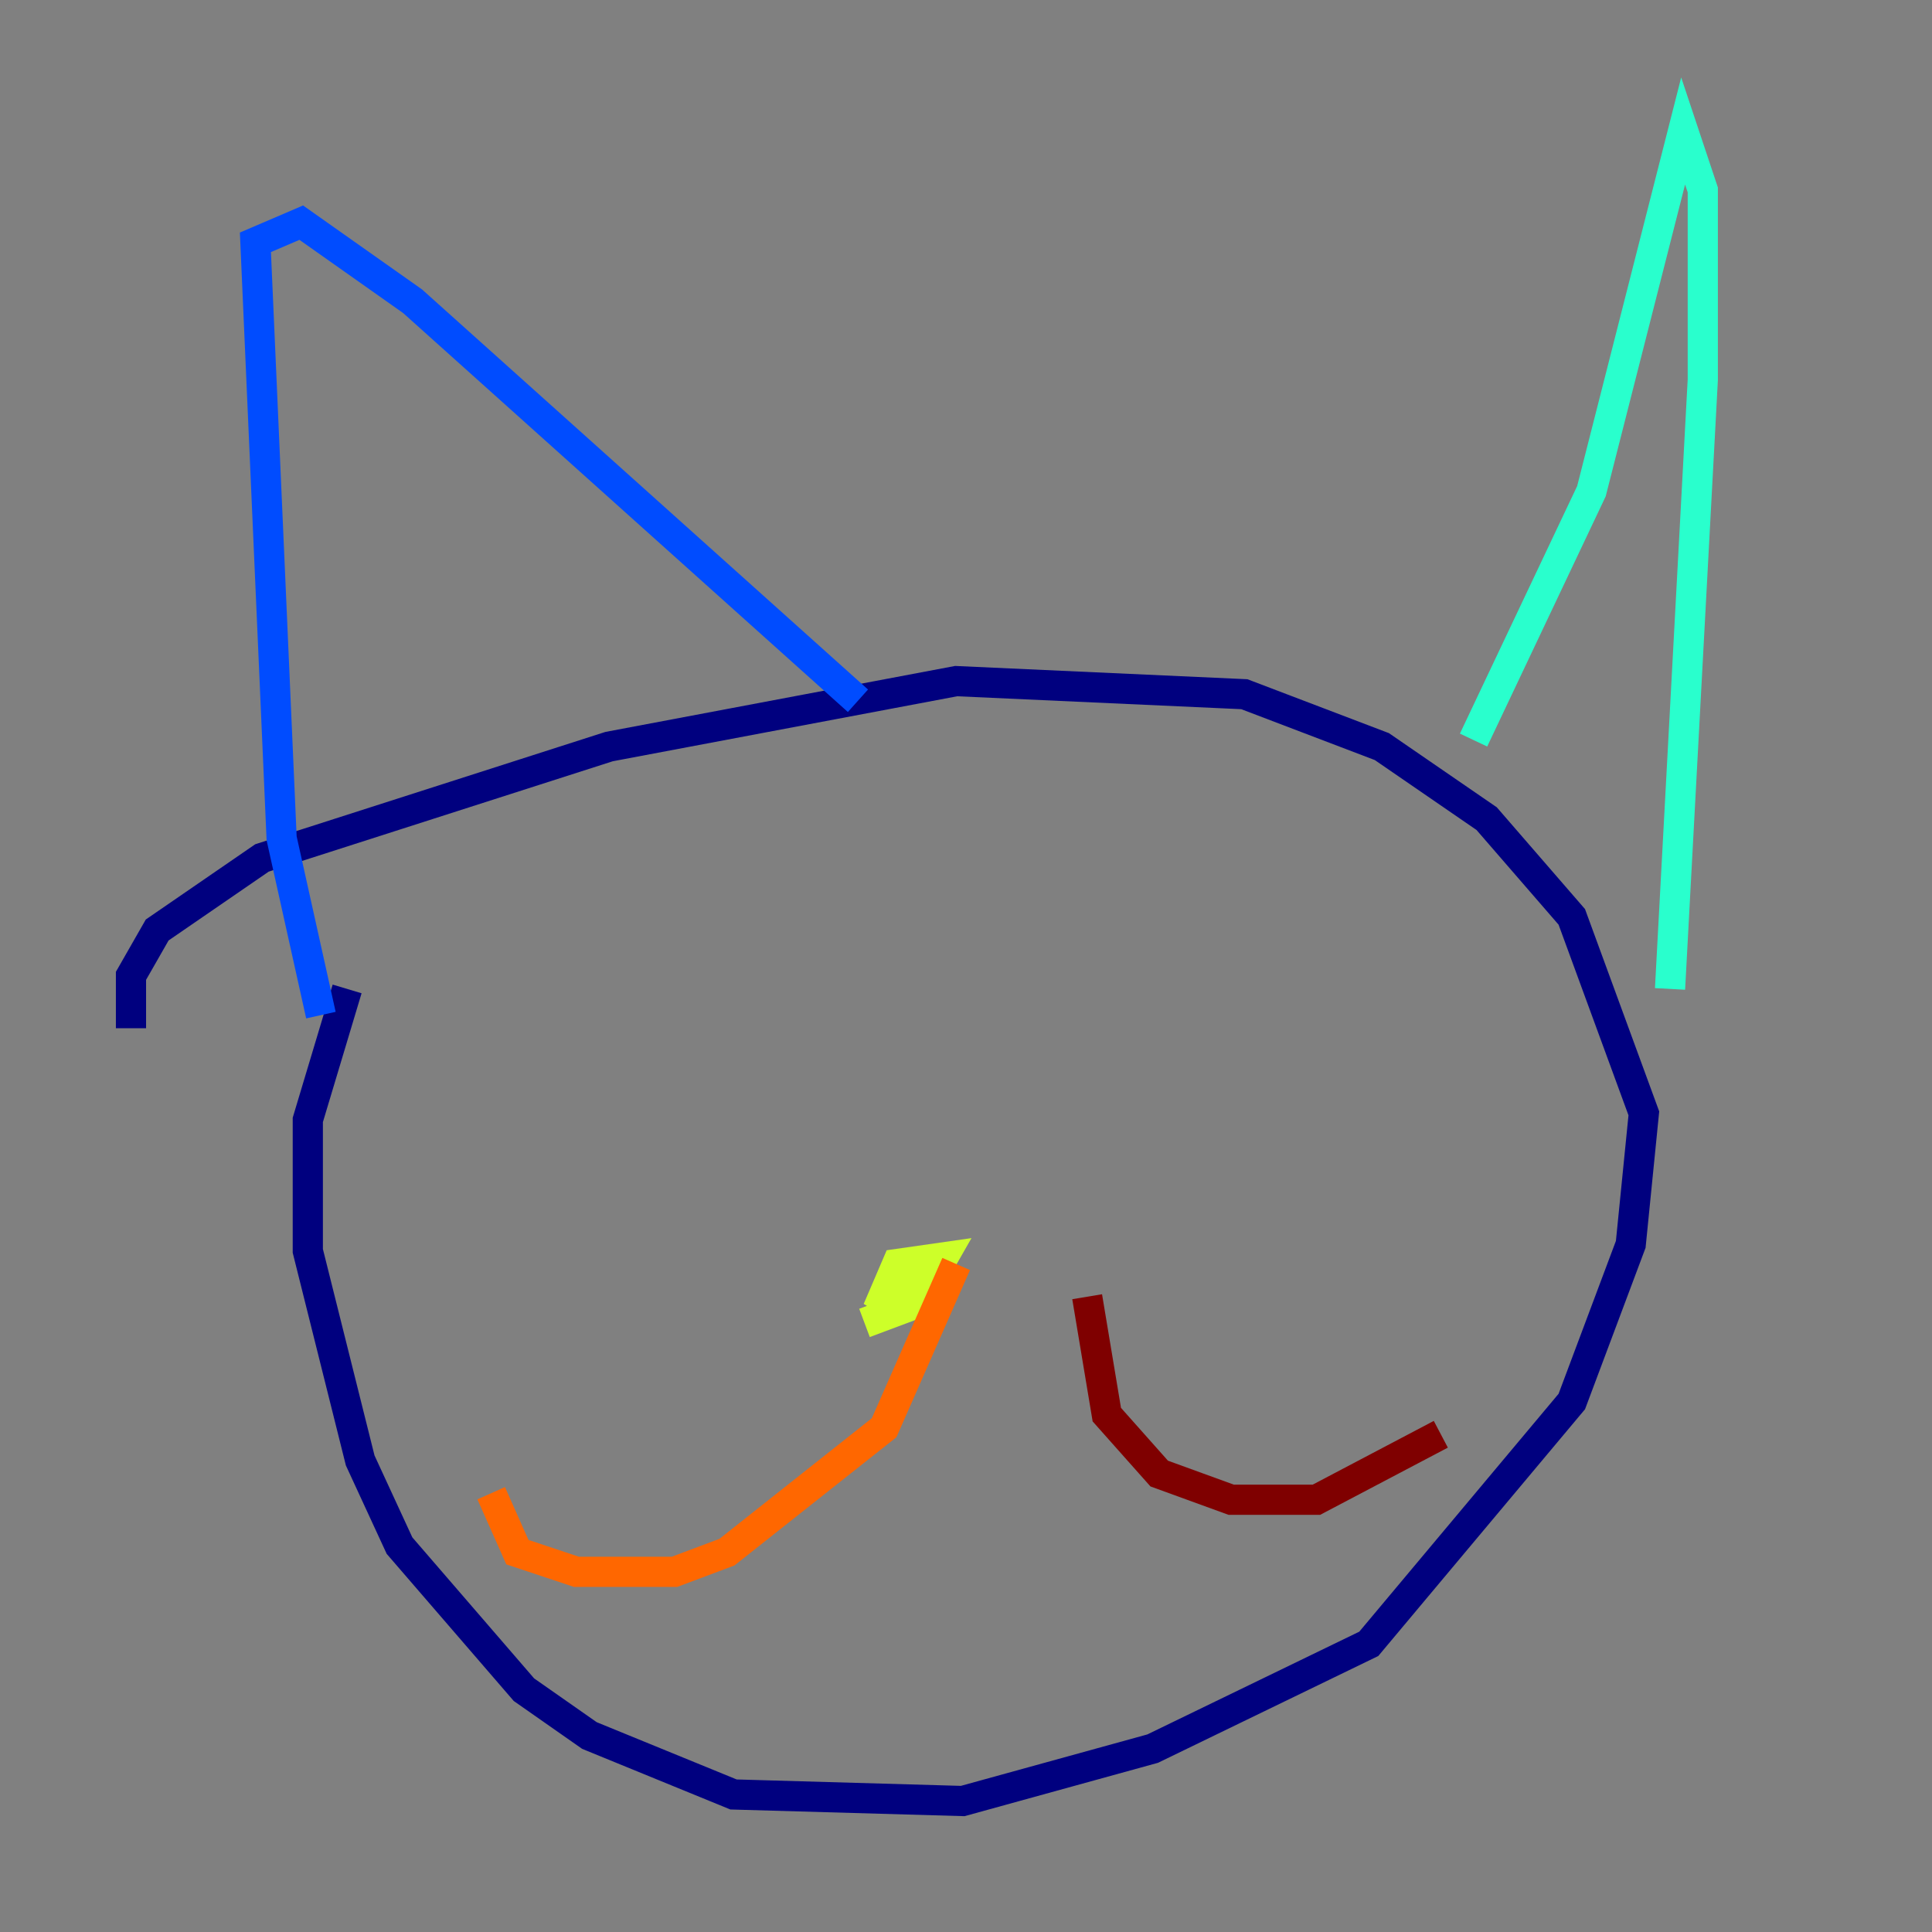 <?xml version="1.0" encoding="utf-8" ?>
<svg baseProfile="tiny" height="128" version="1.2" viewBox="0,0,128,128" width="128" xmlns="http://www.w3.org/2000/svg" xmlns:ev="http://www.w3.org/2001/xml-events" xmlns:xlink="http://www.w3.org/1999/xlink"><rect x="0" y="0" width="128" height="128" fill="#808080" stroke="none"/><defs /><polyline fill="none" points="22.997,65.519 20.393,74.197 20.393,82.875 23.864,96.759 26.468,102.4 34.712,111.946 39.051,114.983 48.597,118.888 63.783,119.322 76.366,115.851 90.685,108.909 104.136,92.854 108.041,82.441 108.909,73.763 104.136,60.746 98.495,54.237 91.552,49.464 82.441,45.993 63.349,45.125 40.352,49.464 17.356,56.841 10.414,61.614 8.678,64.651 8.678,68.122" stroke="#00007f" stroke-width="2" /><polyline fill="none" points="21.261,67.254 18.658,55.539 16.922,16.054 19.959,14.752 27.336,19.959 56.841,46.427" stroke="#004cff" stroke-width="2" /><polyline fill="none" points="97.627,49.031 105.437,32.542 111.512,8.678 112.814,12.583 112.814,25.166 110.644,65.519" stroke="#29ffcd" stroke-width="2" /><polyline fill="none" points="60.746,83.742 58.142,86.78 59.444,83.742 62.481,83.308 60.746,86.346 57.275,87.647" stroke="#cdff29" stroke-width="2" /><polyline fill="none" points="63.349,83.742 58.576,94.59 48.163,102.834 44.691,104.136 38.183,104.136 34.278,102.834 32.542,98.929" stroke="#ff6700" stroke-width="2" /><polyline fill="none" points="72.027,85.912 73.329,93.722 76.8,97.627 81.573,99.363 87.214,99.363 95.458,95.024" stroke="#7f0000" stroke-width="2" /></svg>